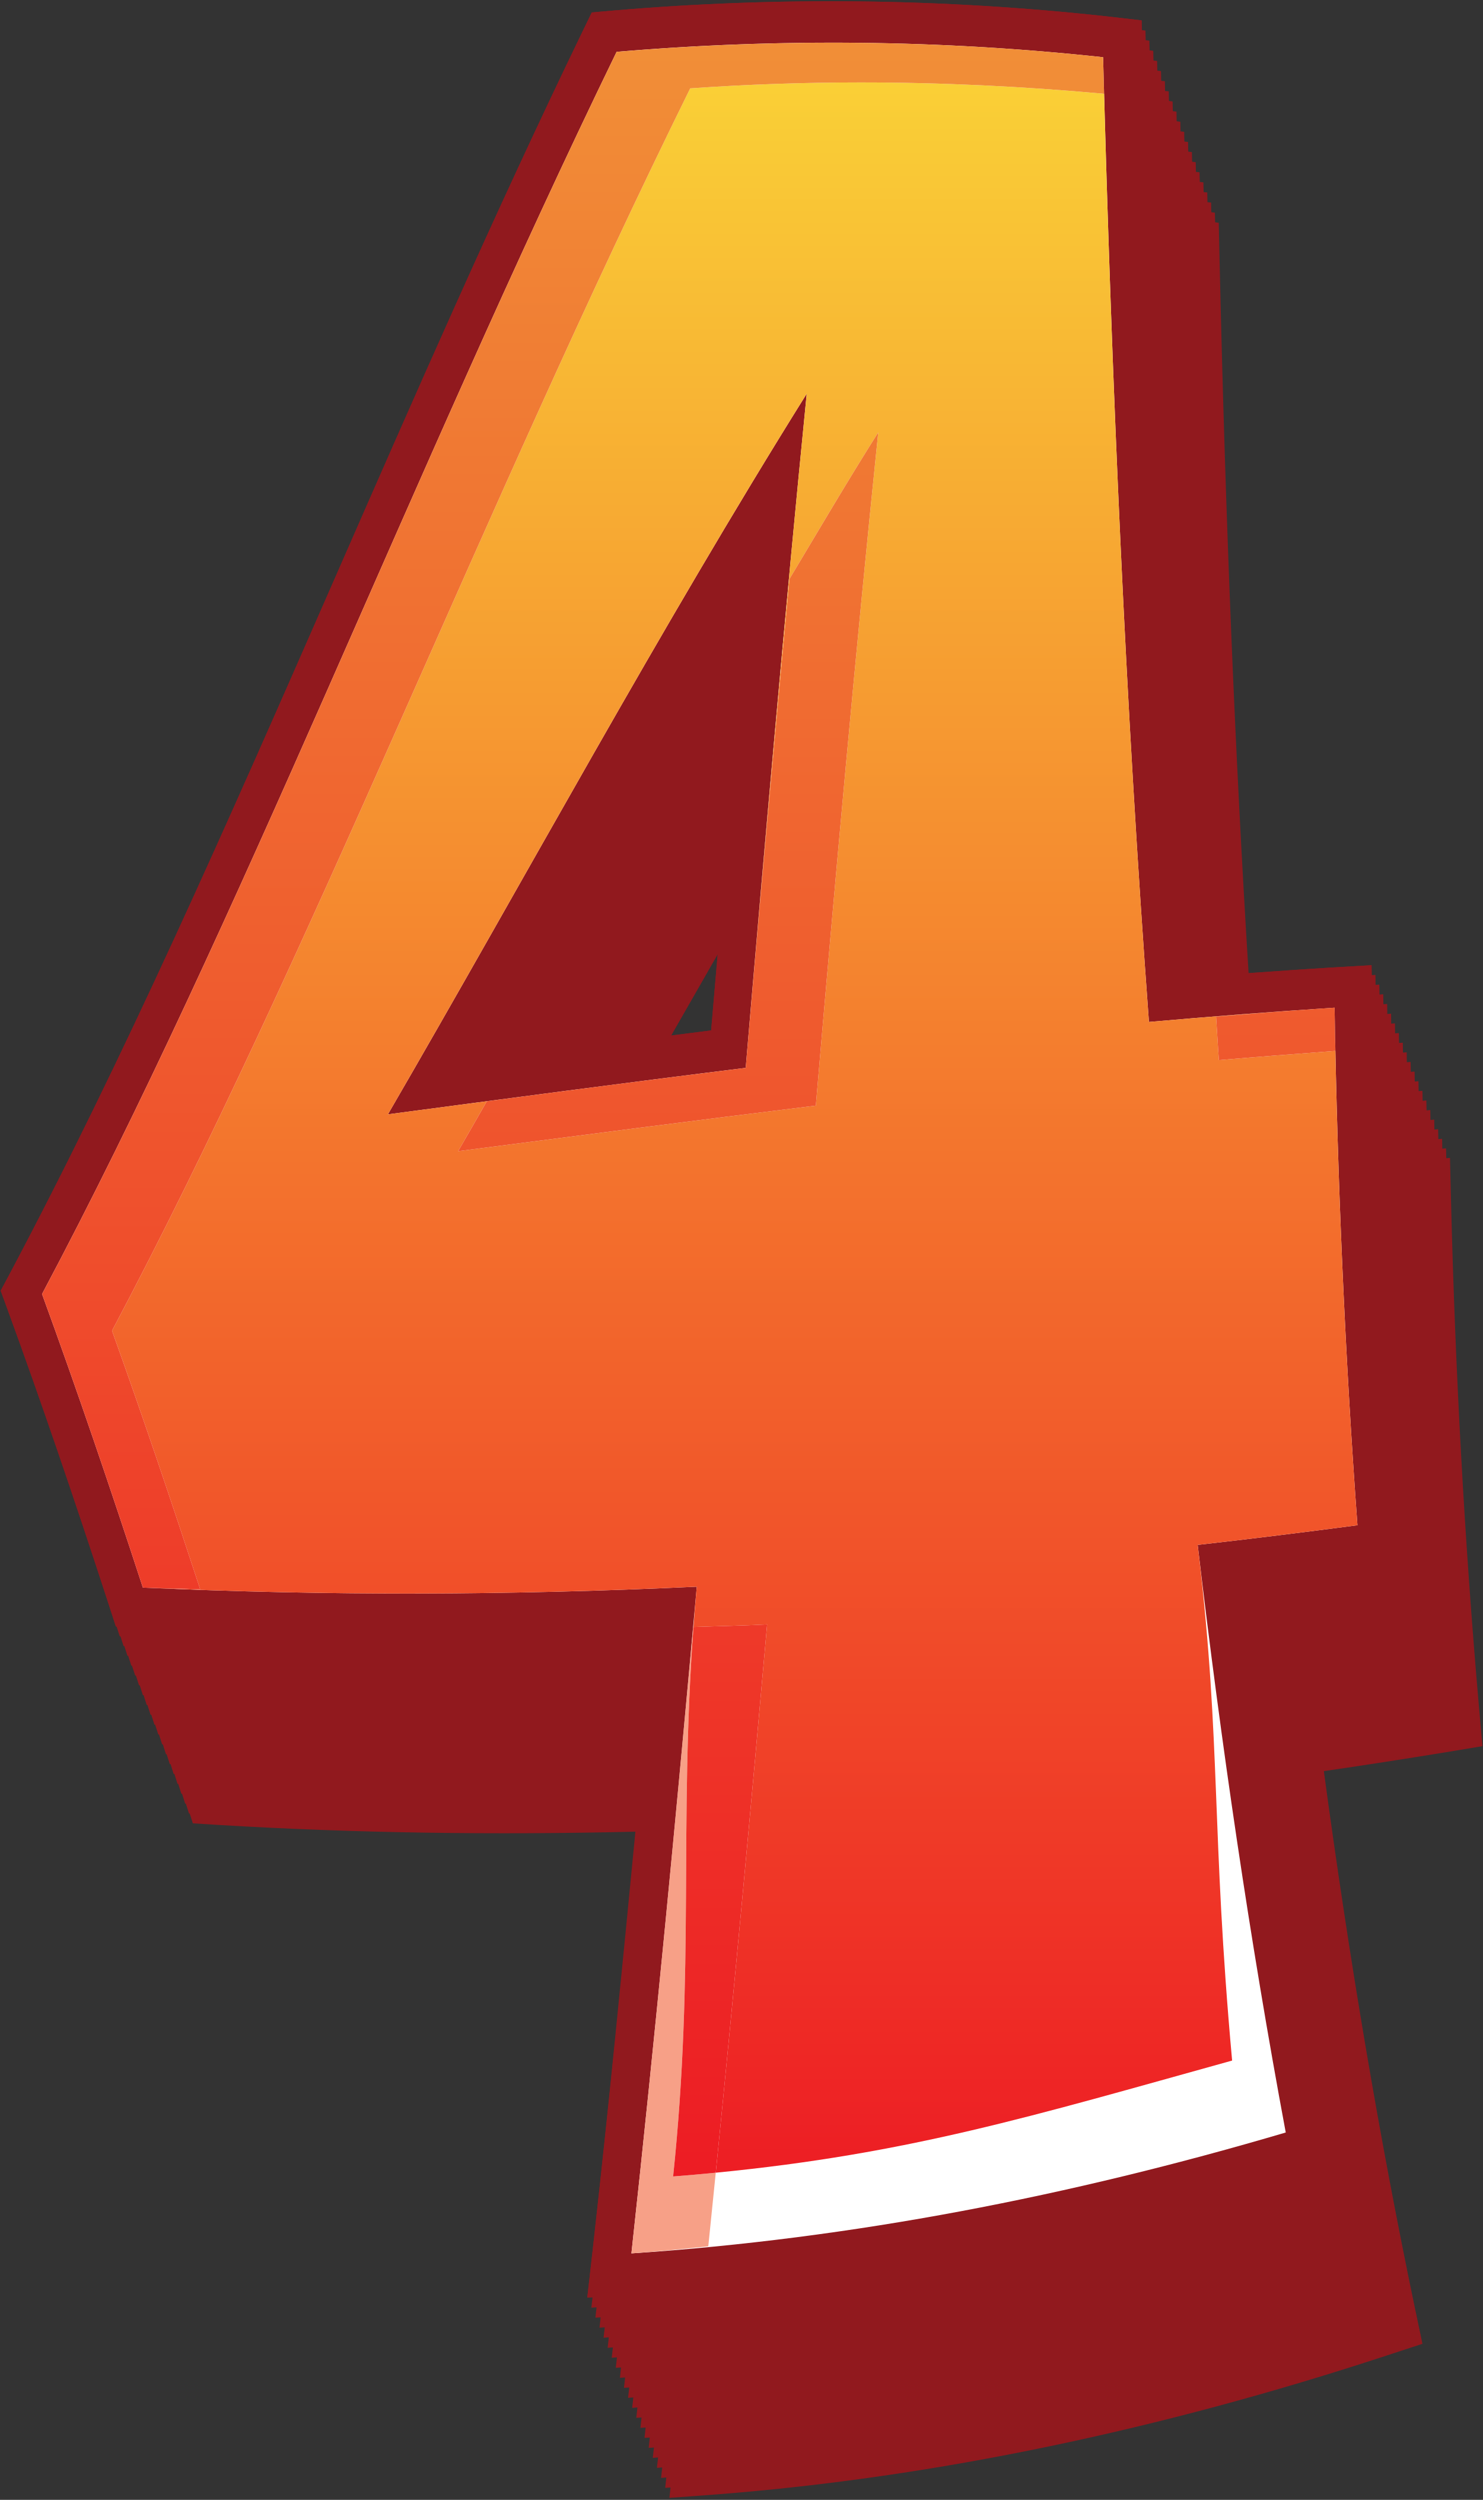 <?xml version="1.0" encoding="UTF-8" standalone="no"?>
<!DOCTYPE svg PUBLIC "-//W3C//DTD SVG 1.1//EN" "http://www.w3.org/Graphics/SVG/1.1/DTD/svg11.dtd">
<svg width="100%" height="100%" viewBox="0 0 222 374" version="1.1" xmlns="http://www.w3.org/2000/svg" xmlns:xlink="http://www.w3.org/1999/xlink" xml:space="preserve" xmlns:serif="http://www.serif.com/" style="fill-rule:evenodd;clip-rule:evenodd;stroke-linejoin:round;stroke-miterlimit:1.414;">
    <rect x="0" y="0" width="222" height="374" fill="#333333" stroke="none"/>
    <g transform="matrix(1,0,0,1,-3680.32,-4628.18)">
        <g transform="matrix(6.781,0,0,6.781,2203.73,1847.33)">
            <path d="M237.113,416.39L237.19,416.39L237.098,416.532L237.113,416.39ZM228.516,427.855C230.184,424.124 231.917,420.248 233.763,416.477C234.52,416.432 235.271,416.427 236.026,416.409C235.635,417.027 235.246,417.646 234.858,418.269C232.719,421.703 230.683,425.3 228.726,428.755C227.739,430.498 226.757,432.231 225.769,433.937C226.679,431.955 227.585,429.935 228.516,427.855ZM233.599,431.148C233.551,431.708 233.5,432.269 233.453,432.829C233.159,432.866 232.865,432.903 232.572,432.941C232.912,432.345 233.253,431.75 233.599,431.148ZM243.236,435.786L243.306,435.779L243.324,436.003L243.394,435.996L243.412,436.22L243.482,436.213L243.5,436.435L243.57,436.429L243.587,436.65L243.659,436.644L243.676,436.867L243.747,436.86L243.764,437.083L243.835,437.076L243.852,437.299L243.923,437.292L243.941,437.515L244.011,437.508L244.029,437.729L244.1,437.722L244.118,437.944C244.394,437.915 244.671,437.886 244.948,437.857C245.481,437.803 246.015,437.751 246.547,437.698C246.622,439.473 246.716,441.234 246.834,442.969C245.928,443.08 245.023,443.186 244.118,443.286C243.833,443.318 243.548,443.35 243.263,443.38C243.299,443.689 243.334,443.996 243.37,444.304C243.877,448.628 244.458,452.633 245.15,456.508C241.713,457.47 238.288,458.164 234.924,458.576C235.206,455.575 235.487,452.574 235.748,449.571C235.778,449.222 235.809,448.871 235.839,448.52L235.73,448.527L235.749,448.302L235.64,448.309L235.66,448.083L235.551,448.09L235.571,447.864L235.461,447.871L235.481,447.647L235.372,447.652L235.391,447.428L235.283,447.435L235.302,447.209L235.193,447.215L235.213,446.989L235.104,446.996L235.124,446.77L235.015,446.777L235.035,446.553L234.926,446.558L234.946,446.333L234.836,446.34L234.856,446.114L234.747,446.12L234.767,445.895L234.659,445.901L234.678,445.676L234.569,445.682L234.589,445.456L234.481,445.463L234.5,445.238L234.392,445.243L234.412,445.019L234.303,445.025L234.323,444.799L234.214,444.806L234.234,444.58L234.125,444.586L234.145,444.36L234.037,444.367L234.057,444.141C233.738,444.157 233.418,444.173 233.099,444.188C229.23,444.37 225.44,444.391 221.771,444.264C221.625,443.838 221.485,443.404 221.337,442.982C222.54,440.735 223.681,438.411 224.807,436.013L225.004,435.987L224.861,436.233L225.094,436.203L224.95,436.449L225.183,436.419L225.038,436.664L225.271,436.634L225.127,436.88L225.36,436.851L225.215,437.097L225.448,437.066L225.304,437.313L225.537,437.283L225.393,437.529L225.626,437.5L225.481,437.745L225.714,437.715L225.569,437.961L225.802,437.932L225.657,438.178L225.89,438.148L225.746,438.394L225.978,438.366L225.834,438.611L226.066,438.583L225.922,438.829L226.155,438.8L226.01,439.045L226.243,439.017L226.098,439.263L226.331,439.234L226.187,439.479L226.419,439.451L226.274,439.697L226.507,439.669L226.362,439.915L226.595,439.887L226.45,440.133C227.971,439.954 229.491,439.769 231.011,439.582C232.7,439.373 234.388,439.159 236.076,438.948C236.299,438.921 236.522,438.894 236.746,438.866C236.767,438.619 236.787,438.372 236.808,438.126C237.227,433.169 237.668,428.223 238.177,423.296C238.303,422.076 238.431,420.856 238.561,419.638L238.427,419.847C238.442,419.703 238.458,419.561 238.473,419.417L238.339,419.626C238.355,419.482 238.37,419.339 238.385,419.195L238.251,419.404C238.266,419.261 238.281,419.118 238.297,418.975L238.163,419.184C238.178,419.04 238.193,418.897 238.208,418.753L238.074,418.962C238.089,418.819 238.105,418.676 238.12,418.533L237.986,418.742C238.001,418.599 238.017,418.455 238.032,418.311L237.897,418.522C237.913,418.378 237.928,418.234 237.943,418.091L237.809,418.3C237.824,418.156 237.839,418.013 237.854,417.869L237.721,418.079C237.736,417.936 237.751,417.792 237.766,417.648L237.632,417.857C237.647,417.714 237.662,417.57 237.677,417.427L237.543,417.637C237.559,417.493 237.574,417.35 237.589,417.207L237.454,417.416C237.469,417.272 237.484,417.129 237.5,416.985L237.365,417.195C237.38,417.052 237.396,416.908 237.411,416.765L237.276,416.974C237.291,416.83 237.307,416.687 237.322,416.543L237.187,416.753C237.2,416.632 237.212,416.51 237.225,416.389C238.626,416.386 240.021,416.435 241.412,416.529C241.638,422.539 241.924,427.781 242.29,432.707C242.314,433.01 242.336,433.313 242.359,433.616L242.43,433.609L242.447,433.834L242.517,433.827L242.534,434.05L242.605,434.044L242.622,434.268L242.692,434.262L242.709,434.485L242.78,434.479L242.797,434.702L242.867,434.696L242.885,434.92L242.955,434.913L242.972,435.137L243.043,435.13L243.06,435.352L243.131,435.346L243.148,435.569L243.219,435.563L243.236,435.786ZM249.786,436.565C249.779,436.258 249.771,435.949 249.764,435.641L249.682,435.648L249.677,435.431L249.594,435.437L249.59,435.22L249.507,435.227L249.502,435.009L249.419,435.015L249.416,434.797L249.333,434.804L249.329,434.585L249.247,434.593L249.242,434.374L249.16,434.381L249.155,434.162L249.072,434.168L249.068,433.95L248.986,433.956L248.982,433.737L248.899,433.743L248.894,433.524L248.811,433.53L248.808,433.312L248.726,433.318L248.722,433.1L248.639,433.105L248.635,432.887L248.552,432.893L248.549,432.673L248.466,432.679L248.463,432.459L248.38,432.465L248.377,432.245L248.294,432.251L248.29,432.031L248.208,432.038L248.204,431.818L248.121,431.823L248.118,431.604L248.035,431.609L248.032,431.39C247.739,431.406 247.447,431.424 247.155,431.441C246.542,431.478 245.93,431.523 245.318,431.567C245.026,426.847 244.81,421.726 244.677,415.829C244.67,415.557 244.665,415.283 244.659,415.01L244.579,414.999L244.574,414.787L244.494,414.776L244.49,414.564L244.41,414.555L244.405,414.341L244.325,414.332L244.32,414.118L244.24,414.108L244.235,413.896L244.155,413.886L244.151,413.673L244.071,413.662L244.066,413.449L243.986,413.44L243.981,413.227L243.9,413.217L243.896,413.003L243.815,412.993L243.811,412.78L243.73,412.769L243.726,412.557L243.645,412.546L243.64,412.333L243.56,412.322L243.555,412.109L243.474,412.101L243.47,411.886L243.389,411.877L243.384,411.662L243.303,411.652L243.298,411.439L243.218,411.429L243.213,411.216L243.132,411.205L243.127,410.992L243.046,410.981L243.041,410.768L242.96,410.759L242.956,410.544C242.691,410.513 242.427,410.482 242.164,410.453C238.569,410.061 234.947,410.016 231.307,410.326C231.144,410.34 230.981,410.354 230.818,410.369C230.743,410.523 230.668,410.677 230.594,410.831C228.667,414.813 226.88,418.897 225.167,422.805C222.749,428.32 220.489,433.454 217.96,438.215C217.897,438.334 217.833,438.453 217.769,438.572C217.816,438.7 217.863,438.828 217.91,438.956C218.674,441.047 219.407,443.2 220.123,445.397C220.186,445.592 220.249,445.786 220.312,445.98L220.328,445.981L220.397,446.196L220.413,446.197L220.482,446.412L220.499,446.413L220.568,446.628L220.584,446.628L220.653,446.844L220.668,446.845L220.738,447.061L220.754,447.061L220.823,447.277L220.839,447.278L220.908,447.494L220.924,447.495L220.993,447.711L221.009,447.712L221.078,447.928L221.094,447.928L221.163,448.145L221.179,448.145L221.248,448.362L221.264,448.363L221.333,448.58L221.349,448.58L221.418,448.798L221.433,448.798L221.502,449.015L221.519,449.016L221.587,449.232L221.604,449.233L221.672,449.45L221.688,449.451L221.757,449.669L221.773,449.67L221.842,449.888L221.857,449.888L221.926,450.105L221.942,450.106L222.011,450.323C222.204,450.336 222.398,450.348 222.59,450.359C225.587,450.539 228.661,450.581 231.781,450.507C231.484,453.572 231.185,456.639 230.843,459.694C230.802,460.059 230.761,460.422 230.719,460.786L230.835,460.78L230.809,461.008L230.924,461.002L230.898,461.229L231.014,461.223L230.988,461.45L231.104,461.444L231.078,461.672L231.194,461.664L231.168,461.894L231.284,461.886L231.258,462.113L231.374,462.106L231.348,462.335L231.464,462.328L231.439,462.556L231.554,462.549L231.529,462.777L231.645,462.77L231.619,462.998L231.735,462.99L231.71,463.219L231.826,463.211L231.801,463.439L231.917,463.432L231.892,463.66L232.008,463.653L231.982,463.881L232.099,463.874L232.074,464.102L232.19,464.095L232.165,464.322L232.282,464.314L232.256,464.543L232.373,464.535L232.348,464.764L232.464,464.756L232.439,464.984L232.557,464.977L232.531,465.205C232.881,465.181 233.231,465.155 233.581,465.128C238.396,464.754 243.381,463.702 248.35,462.07C248.619,461.982 248.887,461.894 249.156,461.806C249.098,461.532 249.041,461.259 248.983,460.986C248.2,457.235 247.545,453.356 246.979,449.171C247.879,449.041 248.777,448.9 249.675,448.754C249.943,448.71 250.211,448.665 250.48,448.62C250.455,448.34 250.43,448.06 250.406,447.779C250.087,444.138 249.879,440.359 249.786,436.565Z" style="fill:rgb(145,25,30);fill-rule:nonzero;"/>
        </g>
        <g transform="matrix(6.781,0,0,6.781,2203.73,1847.33)">
            <path d="M234.368,422.399C232.915,424.83 231.506,427.302 230.138,429.71C229.407,430.996 228.68,432.278 227.95,433.548C228.316,433.498 228.683,433.449 229.049,433.4C230.517,433.206 231.985,433.013 233.453,432.829C233.748,429.35 234.046,425.873 234.368,422.399ZM224.683,435.803C224.995,435.269 225.307,434.734 225.619,434.197C226.658,432.408 227.689,430.587 228.726,428.755C230.683,425.3 232.719,421.704 234.858,418.269C235.495,417.246 236.137,416.229 236.785,415.218C236.657,416.439 236.531,417.663 236.406,418.886C235.904,423.825 235.465,428.781 235.041,433.742C235.02,433.989 234.999,434.236 234.978,434.483C234.755,434.511 234.531,434.538 234.308,434.565C232.619,434.772 230.93,434.99 229.241,435.21C227.722,435.406 226.202,435.604 224.683,435.803ZM234.057,444.141C234.026,444.491 233.995,444.842 233.963,445.192C233.557,449.74 233.134,454.286 232.66,458.82C236.739,458.477 240.94,457.686 245.15,456.508C244.457,452.632 243.877,448.628 243.37,444.304C243.334,443.996 243.299,443.689 243.263,443.38C243.548,443.349 243.833,443.317 244.118,443.286C245.023,443.186 245.928,443.08 246.834,442.969C246.618,439.8 246.475,436.546 246.404,433.275C245.332,433.354 244.262,433.444 243.191,433.54C242.914,433.564 242.636,433.59 242.359,433.616C242.336,433.313 242.314,433.01 242.29,432.707C241.839,426.627 241.505,420.085 241.263,412.182C238.168,411.9 235.05,411.877 231.912,412.11C230.063,415.908 228.338,419.805 226.683,423.551C224.3,428.946 222.075,433.995 219.595,438.715C220.248,440.523 220.881,442.373 221.5,444.258C225.253,444.395 229.136,444.374 233.099,444.188C233.418,444.173 233.738,444.157 234.057,444.141ZM230.719,460.786C230.761,460.422 230.802,460.059 230.843,459.694C231.35,455.161 231.794,450.612 232.213,446.058C228.339,446.212 224.569,446.186 220.887,446.009C220.696,446 220.504,445.99 220.312,445.98C220.249,445.786 220.186,445.592 220.123,445.397C219.407,443.2 218.674,441.046 217.91,438.956C217.863,438.828 217.816,438.7 217.769,438.572C217.833,438.453 217.897,438.334 217.96,438.215C220.489,433.454 222.749,428.32 225.167,422.805C226.88,418.897 228.667,414.813 230.594,410.831C230.668,410.678 230.743,410.523 230.818,410.369C230.981,410.354 231.144,410.34 231.307,410.326C234.947,410.016 238.569,410.061 242.164,410.453C242.427,410.482 242.691,410.513 242.956,410.544C242.961,410.818 242.968,411.094 242.974,411.368C243.159,419.2 243.457,425.685 243.88,431.673C244.971,431.586 246.062,431.508 247.155,431.441C247.447,431.424 247.739,431.406 248.032,431.39C248.036,431.701 248.041,432.013 248.045,432.324C248.106,436.157 248.276,439.976 248.55,443.662C248.571,443.946 248.592,444.23 248.614,444.514C248.346,444.551 248.079,444.588 247.811,444.624C246.918,444.746 246.024,444.862 245.129,444.972C245.65,449.202 246.253,453.128 246.974,456.933C247.027,457.21 247.08,457.486 247.133,457.764C246.867,457.844 246.602,457.925 246.336,458.004C241.42,459.477 236.502,460.413 231.754,460.724C231.409,460.746 231.064,460.767 230.719,460.786Z" style="fill:rgb(145,25,30);fill-rule:nonzero;"/>
        </g>
        <g transform="matrix(6.781,0,0,6.781,2203.73,1847.33)">
            <path d="M235.563,418.781C232.308,423.985 229.349,429.465 226.318,434.68C228.95,434.331 231.582,433.98 234.216,433.655C234.637,428.69 235.071,423.729 235.563,418.781ZM247.721,443.746C246.546,443.901 245.37,444.047 244.194,444.18C244.711,448.561 245.344,452.891 246.138,457.144C241.389,458.545 236.564,459.489 231.693,459.811C232.227,454.92 232.693,450.014 233.136,445.102C229.065,445.293 224.988,445.306 220.908,445.122C220.187,442.912 219.45,440.748 218.682,438.645C223.088,430.358 226.799,420.632 231.366,411.238C234.936,410.935 238.523,410.97 242.106,411.357C242.296,418.518 242.599,425.626 243.118,432.642C244.483,432.521 245.849,432.417 247.216,432.327C247.279,436.151 247.444,439.962 247.721,443.746Z" style="fill:white;fill-rule:nonzero;"/>
        </g>
        <g transform="matrix(6.781,0,0,6.781,2203.73,1847.33)">
            <path d="M233.555,458.031C233.96,454.003 234.332,449.97 234.689,445.934C234.148,445.962 233.605,445.971 233.063,445.991C233.083,445.72 233.105,445.444 233.13,445.163C233.132,445.143 233.134,445.122 233.136,445.102C231.011,445.201 228.884,445.253 226.755,445.253C224.821,445.253 222.887,445.21 220.951,445.124C221.36,445.142 221.766,445.143 222.173,445.157C221.539,443.223 220.895,441.312 220.227,439.455C224.645,431.115 228.383,421.38 232.991,412.044C234.242,411.956 235.495,411.913 236.749,411.913C238.541,411.913 240.335,412 242.128,412.163C242.319,419.051 242.619,425.889 243.118,432.642C244.367,432.532 245.616,432.435 246.867,432.35C246.11,432.402 245.355,432.462 244.6,432.523C244.622,432.842 244.638,433.165 244.662,433.484C245.518,433.41 246.376,433.346 247.234,433.281C247.307,436.785 247.467,440.276 247.721,443.746C246.546,443.901 245.37,444.047 244.194,444.18C244.203,444.254 244.212,444.327 244.22,444.4C244.713,448.618 244.491,450.443 244.954,455.557C240.533,456.784 237.834,457.612 233.555,458.031ZM231.142,434.045C230.261,434.159 229.381,434.275 228.501,434.392C228.29,434.758 228.08,435.129 227.868,435.493C230.499,435.153 233.131,434.809 235.764,434.488C236.188,429.527 236.632,424.573 237.142,419.635C236.471,420.695 235.832,421.785 235.183,422.867C234.847,426.46 234.521,430.055 234.216,433.655C234.637,428.69 235.071,423.729 235.563,418.781C232.308,423.985 229.349,429.465 226.318,434.68C227.925,434.467 229.533,434.253 231.142,434.045ZM218.682,438.645C223.088,430.358 226.799,420.632 231.366,411.238C232.952,411.104 234.542,411.036 236.133,411.036C238.123,411.036 240.115,411.142 242.106,411.357C242.107,411.381 242.107,411.404 242.108,411.428C242.107,411.405 242.107,411.381 242.106,411.357C240.115,411.142 238.122,411.036 236.132,411.036C234.541,411.036 232.952,411.104 231.366,411.238C226.799,420.632 223.088,430.358 218.682,438.645ZM247.217,432.371C247.216,432.356 247.216,432.342 247.216,432.327C247.216,432.342 247.216,432.356 247.217,432.371Z" style="fill:url(#_Linear1);"/>
        </g>
        <g transform="matrix(6.781,0,0,6.781,2203.73,1847.33)">
            <path d="M231.142,434.045C232.166,433.912 233.191,433.781 234.216,433.655C233.191,433.782 232.166,433.912 231.142,434.045Z" style="fill:rgb(145,25,30);fill-rule:nonzero;"/>
        </g>
        <g transform="matrix(6.781,0,0,6.781,2203.73,1847.33)">
            <path d="M227.868,435.493C228.08,435.129 228.29,434.758 228.501,434.392C229.381,434.275 230.261,434.159 231.142,434.045C232.166,433.912 233.191,433.782 234.216,433.655C234.521,430.055 234.847,426.46 235.183,422.867C235.832,421.785 236.471,420.695 237.142,419.635C236.632,424.573 236.188,429.527 235.764,434.488C233.131,434.809 230.499,435.153 227.868,435.493Z" style="fill:url(#_Linear2);"/>
        </g>
        <g transform="matrix(6.781,0,0,6.781,2203.73,1847.33)">
            <path d="M247.234,433.281C247.227,432.978 247.222,432.674 247.217,432.371C247.222,432.674 247.234,432.977 247.24,433.28C247.238,433.28 247.236,433.281 247.234,433.281ZM246.867,432.35C246.983,432.342 247.099,432.335 247.216,432.327C247.099,432.335 246.983,432.343 246.867,432.35Z" style="fill:rgb(145,25,30);fill-rule:nonzero;"/>
        </g>
        <g transform="matrix(6.781,0,0,6.781,2203.73,1847.33)">
            <path d="M244.662,433.484C244.638,433.165 244.622,432.842 244.6,432.523C245.355,432.462 246.11,432.402 246.867,432.35C246.983,432.343 247.099,432.335 247.216,432.327C247.216,432.342 247.216,432.356 247.217,432.371C247.222,432.674 247.227,432.978 247.234,433.281C246.376,433.346 245.518,433.41 244.662,433.484Z" style="fill:url(#_Linear3);"/>
        </g>
        <g transform="matrix(6.781,0,0,6.781,2203.73,1847.33)">
            <path d="M220.951,445.124C220.937,445.123 220.922,445.123 220.908,445.122C220.187,442.912 219.45,440.748 218.682,438.645C219.45,440.748 220.187,442.912 220.908,445.122C220.922,445.123 220.937,445.123 220.951,445.124ZM242.132,412.163C242.13,412.163 242.129,412.163 242.128,412.163C242.121,411.918 242.114,411.673 242.108,411.428C242.115,411.674 242.125,411.917 242.132,412.163Z" style="fill:rgb(145,25,30);fill-rule:nonzero;"/>
        </g>
        <g transform="matrix(6.781,0,0,6.781,2203.73,1847.33)">
            <path d="M222.173,445.157C221.766,445.143 221.36,445.142 220.951,445.124C220.937,445.123 220.922,445.123 220.908,445.122C220.187,442.912 219.45,440.748 218.682,438.645C223.088,430.358 226.799,420.632 231.366,411.238C232.952,411.104 234.541,411.036 236.132,411.036C238.122,411.036 240.115,411.142 242.106,411.357C242.107,411.381 242.107,411.405 242.108,411.428C242.114,411.673 242.121,411.918 242.128,412.163C240.335,412 238.541,411.913 236.749,411.913C235.495,411.913 234.242,411.956 232.991,412.044C228.383,421.38 224.645,431.115 220.227,439.455C220.895,441.312 221.539,443.223 222.173,445.157Z" style="fill:url(#_Linear4);"/>
        </g>
        <g transform="matrix(6.781,0,0,6.781,2203.73,1847.33)">
            <path d="M231.693,459.811C231.705,459.81 231.717,459.809 231.729,459.808C231.717,459.809 231.705,459.81 231.693,459.811ZM231.693,459.811C232.194,455.215 232.632,450.605 233.052,445.991C233.053,445.991 233.054,445.991 233.055,445.991C232.636,450.606 232.194,455.215 231.693,459.811Z" style="fill:rgb(145,25,30);fill-rule:nonzero;"/>
        </g>
        <g transform="matrix(6.781,0,0,6.781,2203.73,1847.33)">
            <path d="M231.693,459.811C232.194,455.215 232.636,450.606 233.055,445.991C233.058,445.991 233.06,445.991 233.063,445.991C232.74,450.414 233.094,453.517 232.614,458.114C232.936,458.089 233.25,458.061 233.555,458.031C233.5,458.573 233.445,459.114 233.39,459.656C232.836,459.711 232.284,459.771 231.729,459.808C231.717,459.809 231.705,459.81 231.693,459.811Z" style="fill:rgb(247,160,135);fill-rule:nonzero;"/>
        </g>
        <g transform="matrix(6.781,0,0,6.781,2203.73,1847.33)">
            <path d="M232.614,458.114C233.094,453.517 232.74,450.414 233.063,445.991C233.605,445.971 234.148,445.962 234.689,445.934C234.332,449.97 233.96,454.003 233.555,458.031C233.25,458.061 232.936,458.089 232.614,458.114Z" style="fill:url(#_Linear5);"/>
        </g>
    </g>
    <defs>
        <linearGradient id="_Linear1" x1="0" y1="0" x2="1" y2="0" gradientUnits="userSpaceOnUse" gradientTransform="matrix(-2.05785e-06,-47.078,47.078,-2.05785e-06,233.202,458.114)"><stop offset="0" style="stop-color:rgb(237,28,36);stop-opacity:1"/><stop offset="1" style="stop-color:rgb(250,212,55);stop-opacity:1"/></linearGradient>
        <linearGradient id="_Linear2" x1="0" y1="0" x2="1" y2="0" gradientUnits="userSpaceOnUse" gradientTransform="matrix(-2.05785e-06,-47.078,47.078,-2.05785e-06,233.202,458.114)"><stop offset="0" style="stop-color:rgb(237,28,36);stop-opacity:1"/><stop offset="1" style="stop-color:rgb(241,143,55);stop-opacity:1"/></linearGradient>
        <linearGradient id="_Linear3" x1="0" y1="0" x2="1" y2="0" gradientUnits="userSpaceOnUse" gradientTransform="matrix(-2.05785e-06,-47.078,47.078,-2.05785e-06,233.202,458.114)"><stop offset="0" style="stop-color:rgb(237,28,36);stop-opacity:1"/><stop offset="1" style="stop-color:rgb(241,143,55);stop-opacity:1"/></linearGradient>
        <linearGradient id="_Linear4" x1="0" y1="0" x2="1" y2="0" gradientUnits="userSpaceOnUse" gradientTransform="matrix(-2.05785e-06,-47.078,47.078,-2.05785e-06,233.202,458.114)"><stop offset="0" style="stop-color:rgb(237,28,36);stop-opacity:1"/><stop offset="1" style="stop-color:rgb(241,143,55);stop-opacity:1"/></linearGradient>
        <linearGradient id="_Linear5" x1="0" y1="0" x2="1" y2="0" gradientUnits="userSpaceOnUse" gradientTransform="matrix(-2.05785e-06,-47.078,47.078,-2.05785e-06,233.202,458.114)"><stop offset="0" style="stop-color:rgb(237,28,36);stop-opacity:1"/><stop offset="1" style="stop-color:rgb(241,143,55);stop-opacity:1"/></linearGradient>
    </defs>
</svg>
